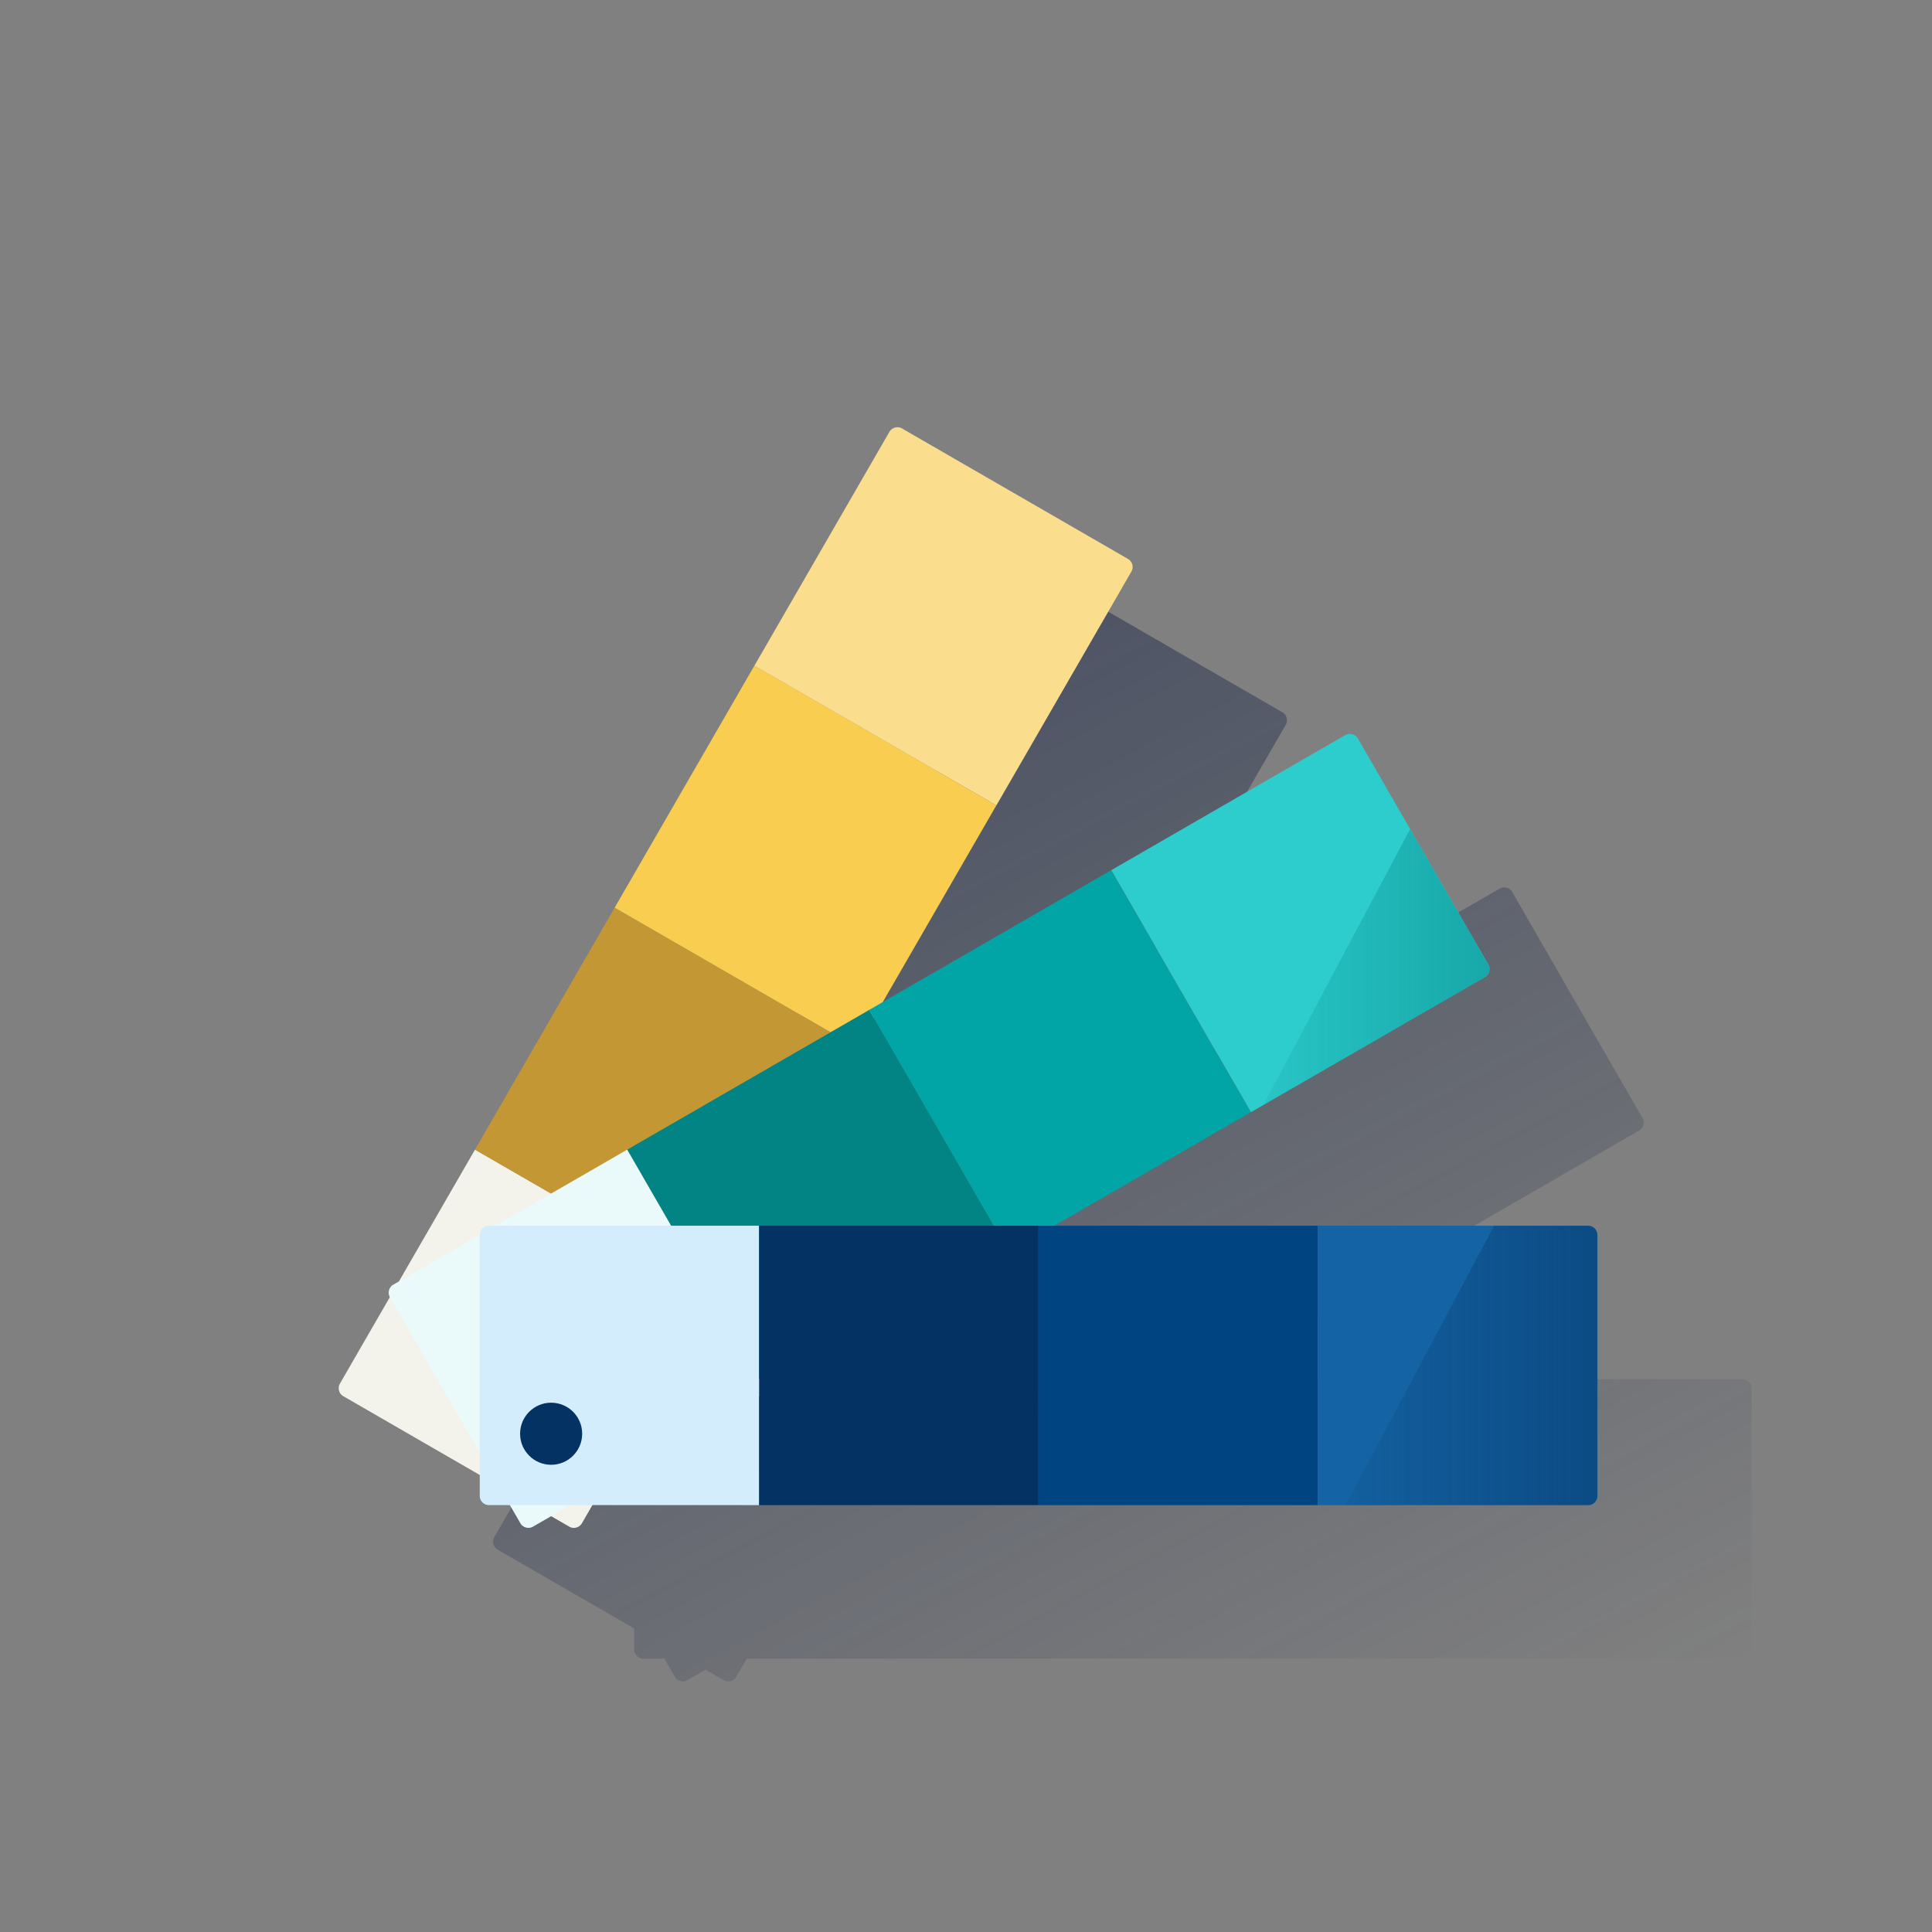 <svg id="Contenido" xmlns="http://www.w3.org/2000/svg" xmlns:xlink="http://www.w3.org/1999/xlink" viewBox="0 0 600 600"><rect x="0" y="0" width="600" height="600" fill="#808080" stroke="none"/><defs><style>.cls-1{fill:url(#Degradado_sin_nombre_7);}.cls-2{fill:#f3f3eb;}.cls-3{fill:#c49735;}.cls-4{fill:#f8cd50;}.cls-5{fill:#fade8e;}.cls-6{fill:#043263;}.cls-7{fill:#eaf9fa;}.cls-8{fill:#028484;}.cls-9{fill:#02a5a5;}.cls-10{fill:#2dcccd;}.cls-11{fill:#d4edfc;}.cls-12{fill:#004481;}.cls-13{fill:#1464a5;}.cls-14{fill:url(#Degradado_sin_nombre_38);}.cls-15{fill:url(#Degradado_sin_nombre_22);}</style><linearGradient id="Degradado_sin_nombre_7" x1="233.79" y1="229.32" x2="420.15" y2="579.8" gradientUnits="userSpaceOnUse"><stop offset="0" stop-color="#192647"/><stop offset="0" stop-color="#192647" stop-opacity="0.5"/><stop offset="1" stop-color="#192647" stop-opacity="0"/></linearGradient><linearGradient id="Degradado_sin_nombre_38" x1="462.56" y1="300.32" x2="392.39" y2="300.32" gradientUnits="userSpaceOnUse"><stop offset="0" stop-color="#028484" stop-opacity="0.5"/><stop offset="1" stop-color="#028484" stop-opacity="0.1"/></linearGradient><linearGradient id="Degradado_sin_nombre_22" x1="496.06" y1="424.05" x2="417.82" y2="424.05" gradientUnits="userSpaceOnUse"><stop offset="0" stop-color="#043263" stop-opacity="0.5"/><stop offset="1" stop-color="#043263" stop-opacity="0.1"/></linearGradient></defs><title>EXPERIENCE</title><path class="cls-1" d="M542.64,428.77a2.82,2.82,0,0,0-1.52-.45H375.34l61.08-35.26,3.93-2.27h0L456,381.73l53-30.61a2.84,2.84,0,0,0,1.35-1.76,2.84,2.84,0,0,0,0-1.53,2.7,2.7,0,0,0-.27-.66l-13.83-23.95-10.42-18.05h0L469.63,277a2.89,2.89,0,0,0-3.95-1L393,317.91l-70.93,40.95,35.27-61.08,41.94-72.64a2.89,2.89,0,0,0-1.06-3.95L328.13,180.7a2.9,2.9,0,0,0-4,1.06L282.24,254.4l-43.39,75.14-43.38,75.14-23.64,40.95-1.71,1a2.88,2.88,0,0,0-1.1,3.87l-15.49,26.83a2.89,2.89,0,0,0,1.06,3.95l42.35,24.45v6.48a2.89,2.89,0,0,0,2.89,2.89h6.48l3.24,5.61a2.89,2.89,0,0,0,3.95,1.06l5.61-3.24,5.61,3.24a2.88,2.88,0,0,0,3.95-1.06l3.24-5.61H541.12A2.89,2.89,0,0,0,544,512.2v-81A2.88,2.88,0,0,0,542.64,428.77Z"/><path class="cls-2" d="M122.9,372.9h83.88a0,0,0,0,1,0,0v86.77a0,0,0,0,1,0,0H122.9a2.89,2.89,0,0,1-2.89-2.89v-81A2.89,2.89,0,0,1,122.9,372.9Z" transform="translate(-278.81 349.65) rotate(-60)"/><rect class="cls-3" x="163.39" y="297.76" width="86.77" height="86.77" transform="translate(-192.05 349.65) rotate(-60)"/><rect class="cls-4" x="206.78" y="222.61" width="86.77" height="86.77" transform="translate(-105.28 349.65) rotate(-60)"/><path class="cls-5" d="M250.16,147.47H334a2.89,2.89,0,0,1,2.89,2.89v81a2.89,2.89,0,0,1-2.89,2.89H250.16a0,0,0,0,1,0,0V147.47a0,0,0,0,1,0,0Z" transform="translate(-18.51 349.65) rotate(-60)"/><circle class="cls-6" cx="171.16" cy="445.26" r="9.64"/><path class="cls-7" d="M138.43,372.9h83.88a0,0,0,0,1,0,0v86.77a0,0,0,0,1,0,0H138.43a2.89,2.89,0,0,1-2.89-2.89v-81a2.89,2.89,0,0,1,2.89-2.89Z" transform="translate(-184.17 145.23) rotate(-30)"/><rect class="cls-8" x="210.68" y="329.52" width="86.77" height="86.77" transform="translate(-152.41 176.99) rotate(-30)"/><rect class="cls-9" x="285.82" y="286.13" width="86.77" height="86.77" transform="translate(-120.65 208.75) rotate(-30)"/><path class="cls-10" d="M361,242.75h83.88a2.89,2.89,0,0,1,2.89,2.89v81a2.89,2.89,0,0,1-2.89,2.89H361a0,0,0,0,1,0,0V242.75A0,0,0,0,1,361,242.75Z" transform="translate(-88.89 240.51) rotate(-30)"/><circle class="cls-6" cx="171.16" cy="445.26" r="9.64"/><path class="cls-11" d="M151.88,380.66h83.88a0,0,0,0,1,0,0v86.77a0,0,0,0,1,0,0H151.88a2.89,2.89,0,0,1-2.89-2.89v-81A2.89,2.89,0,0,1,151.88,380.66Z"/><rect class="cls-6" x="235.75" y="380.66" width="86.77" height="86.77"/><rect class="cls-12" x="322.52" y="380.66" width="86.77" height="86.77"/><path class="cls-13" d="M409.29,380.66h83.88a2.89,2.89,0,0,1,2.89,2.89v81a2.89,2.89,0,0,1-2.89,2.89H409.29a0,0,0,0,1,0,0V380.66a0,0,0,0,1,0,0Z"/><circle class="cls-6" cx="171.16" cy="445.26" r="9.64"/><path class="cls-14" d="M462.17,299.51l-24.25-42-45.53,85.62,68.72-39.67A2.89,2.89,0,0,0,462.17,299.51Z"/><path class="cls-15" d="M493.16,380.66H464l-46.14,86.77h75.34a2.89,2.89,0,0,0,2.9-2.89v-81A2.9,2.9,0,0,0,493.16,380.66Z"/></svg>